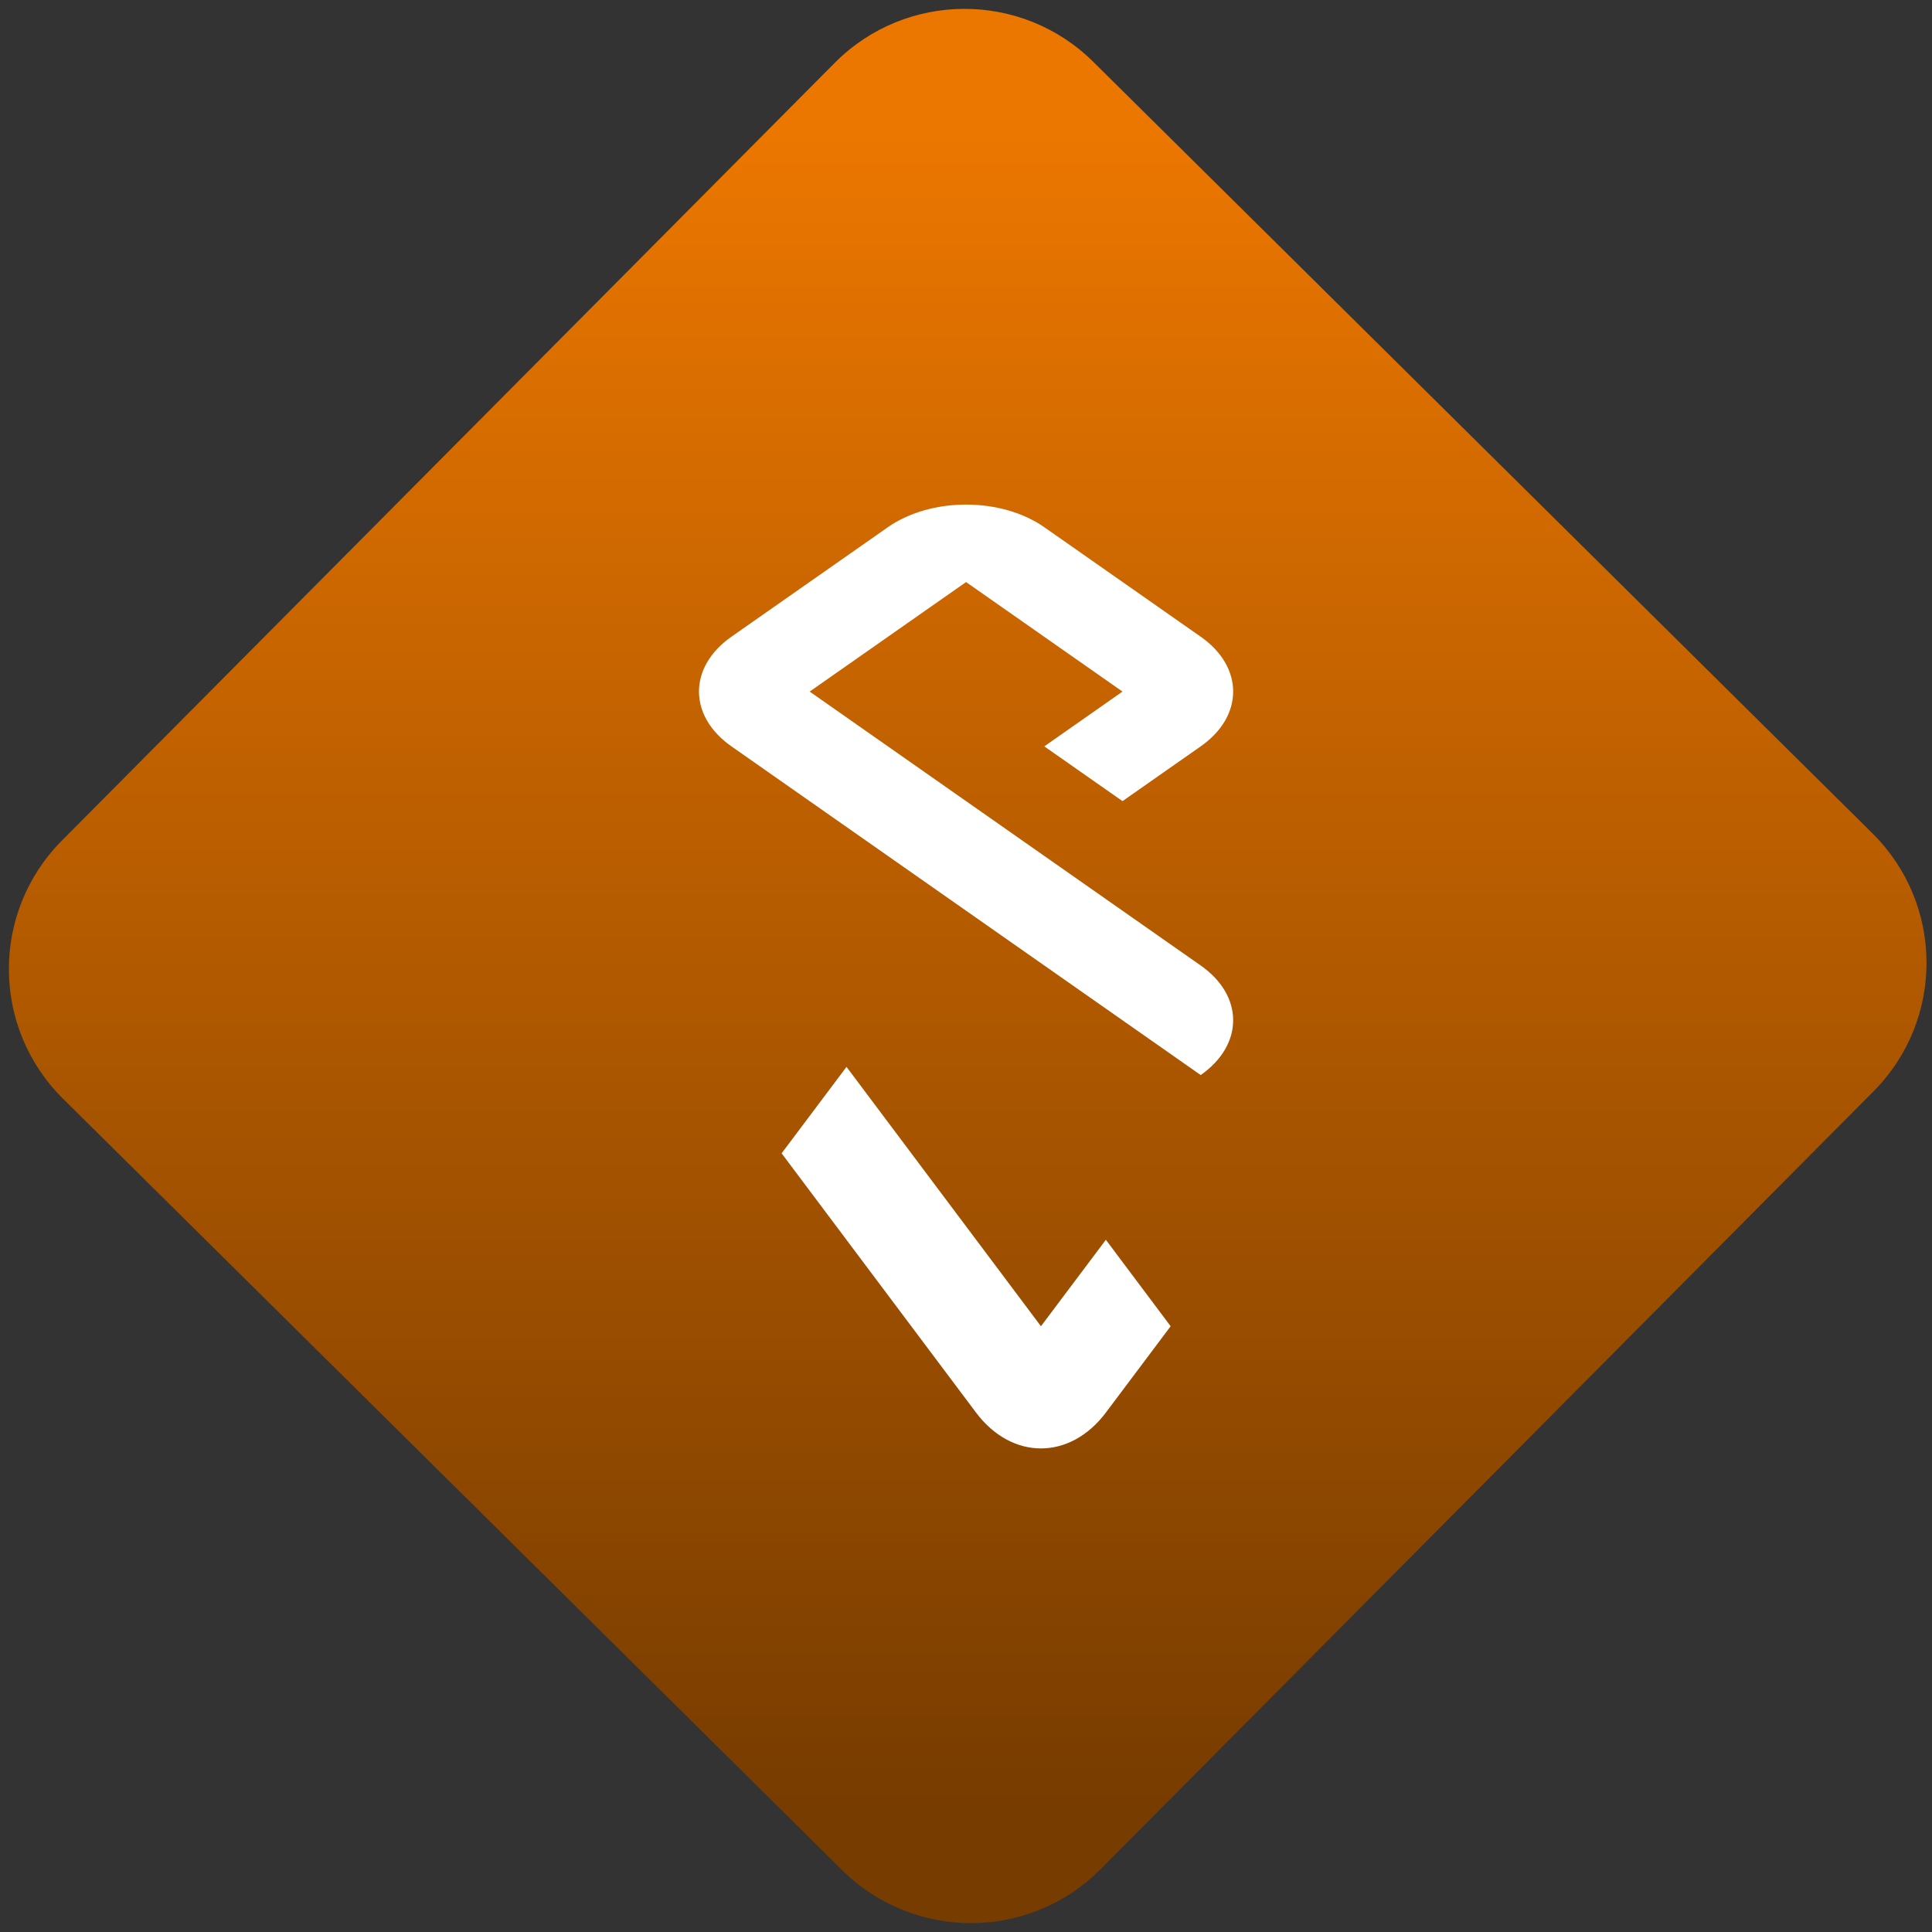 <svg width="64" height="64" viewBox="0 0 64 64" version="1.1"><rect x="0" y="0" width="64" height="64" fill="#333333" stroke="none"/><defs><linearGradient id="linear-pattern-0" gradientUnits="userSpaceOnUse" x1="0" y1="0" x2="0" y2="1" gradientTransform="matrix(60, 0, 0, 56, 0, 4)"><stop offset="0" stop-color="#ec7700" stop-opacity="1"/><stop offset="1" stop-color="#773c00" stop-opacity="1"/></linearGradient></defs><path fill="url(#linear-pattern-0)" fill-opacity="1" d="M 36.219 2.051 L 62.027 27.605 C 64.402 29.957 64.418 33.785 62.059 36.156 L 36.461 61.918 C 34.105 64.289 30.27 64.305 27.895 61.949 L 2.086 36.395 C -0.289 34.043 -0.305 30.215 2.051 27.844 L 27.652 2.082 C 30.008 -0.289 33.844 -0.305 36.219 2.051 Z M 36.219 2.051 " /><g transform="matrix(1.008,0,0,1.003,16.221,16.077)"><path fill-rule="nonzero" fill="rgb(100%, 100%, 100%)" fill-opacity="1" d="M 18.227 8.621 L 20.797 10.43 L 23.367 8.621 C 24.789 7.621 24.789 6 23.367 5 L 18.227 1.383 C 16.805 0.387 14.508 0.387 13.086 1.383 L 7.945 5 C 6.523 6 6.523 7.621 7.945 8.621 L 23.367 19.477 C 24.789 18.477 24.789 16.859 23.367 15.859 L 10.516 6.812 L 15.656 3.195 L 20.797 6.812 Z M 18.227 8.621 "/><path fill-rule="nonzero" fill="rgb(100%, 100%, 100%)" fill-opacity="1" d="M 11.727 19.207 L 9.594 22.062 L 15.984 30.625 C 17.164 32.203 19.07 32.203 20.25 30.625 L 22.379 27.773 L 20.25 24.918 L 18.117 27.773 Z M 11.727 19.207 "/></g></svg>
